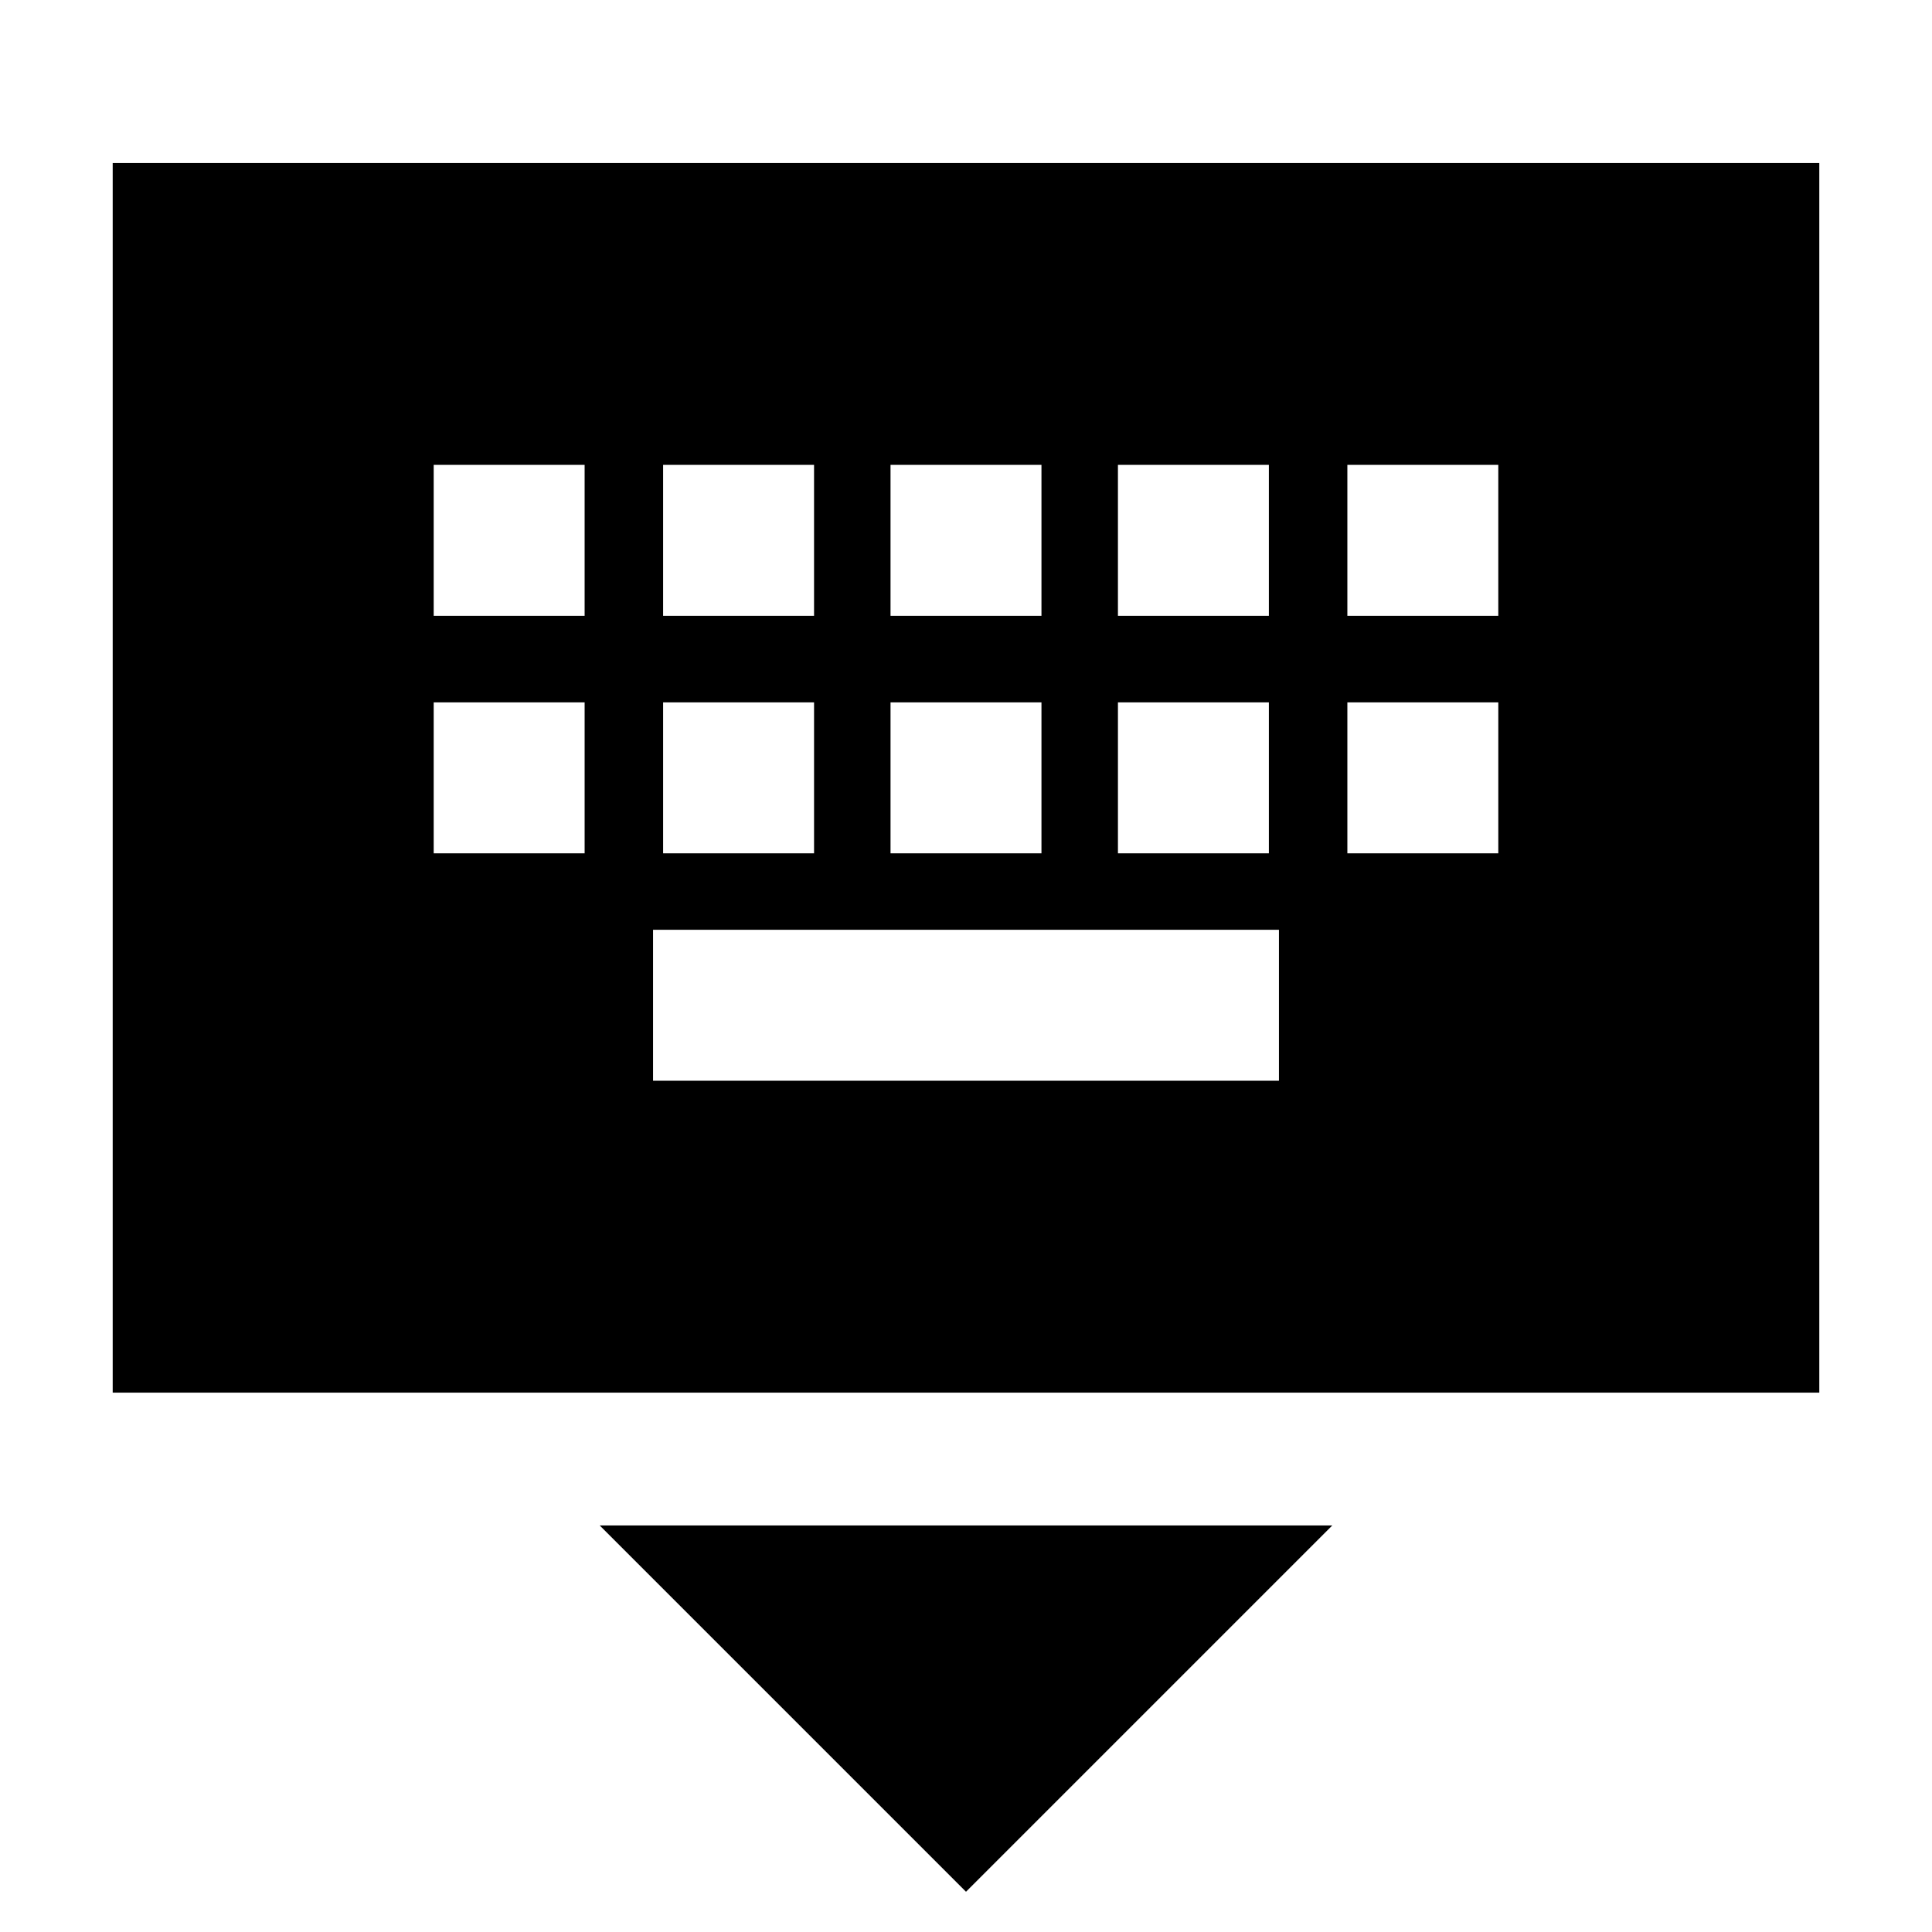 <svg xmlns="http://www.w3.org/2000/svg" height="24" viewBox="0 -960 960 960" width="24"><path d="M480-20 298-202h364L480-20ZM56-268v-611h848v611H56Zm268.5-155h311v-75h-311v75Zm-109-113h75v-75h-75v75Zm114 0h75v-75h-75v75Zm113 0h75v-75h-75v75Zm113 0h75v-75h-75v75Zm114 0h75v-75h-75v75Zm-454-118h75v-75h-75v75Zm114 0h75v-75h-75v75Zm113 0h75v-75h-75v75Zm113 0h75v-75h-75v75Zm114 0h75v-75h-75v75Z"/></svg>